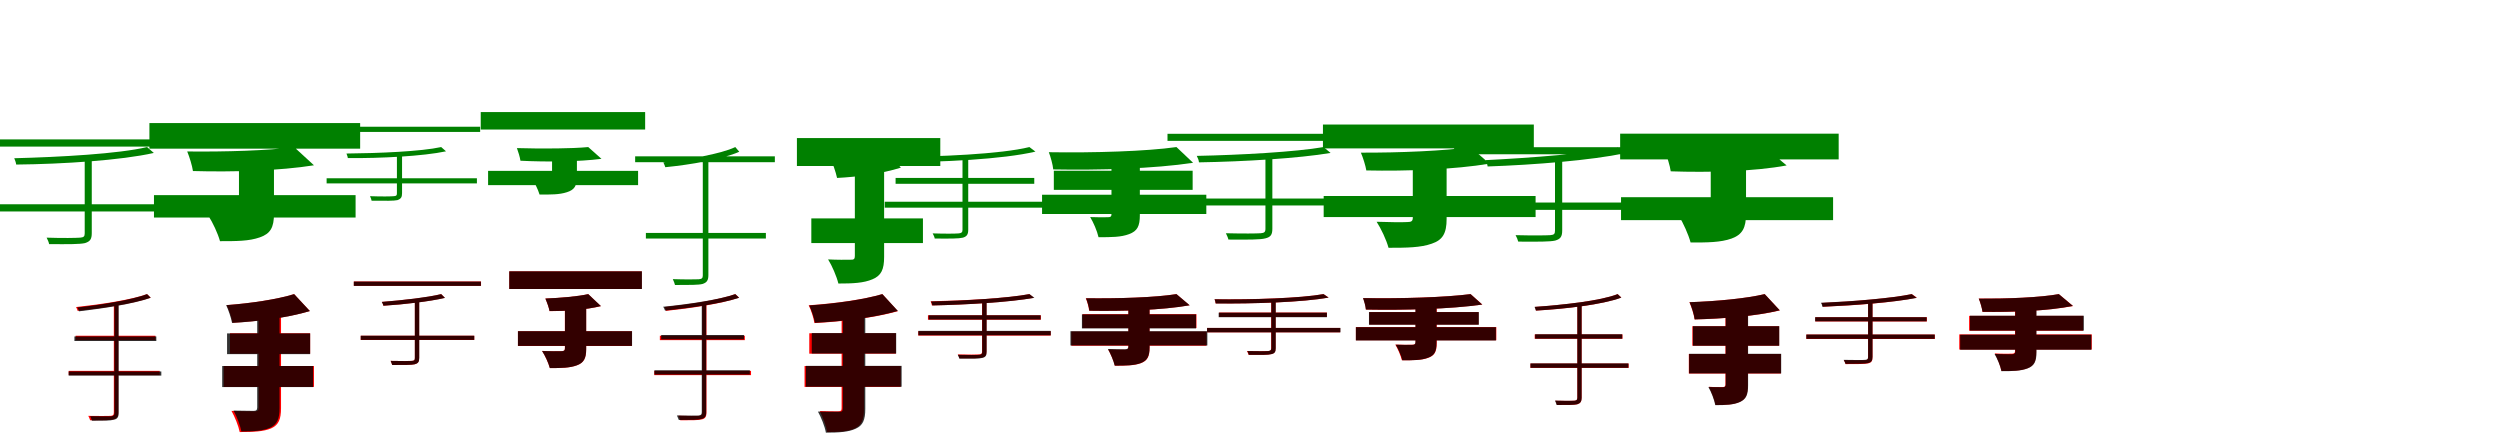 <?xml version="1.0" encoding="UTF-8"?>
<svg width="1700" height="300" xmlns="http://www.w3.org/2000/svg">
<rect width="100%" height="100%" fill="white"/>
<g fill="green" transform="translate(100 100) scale(0.1 -0.1)"><path d="M0.0 -0.0C-192.0 -46.0 -593.0 -68.0 -903.0 -76.0C-898.0 -89.0 -891.0 -106.0 -890.0 -119.0C-573.0 -116.0 -174.0 -90.0 46.0 -40.0ZM-1094.0 52.0V3.0H303.0V52.0ZM-1071.0 -389.0V-438.0H300.0V-389.0ZM-424.0 -75.0V-587.0C-424.0 -608.0 -431.0 -614.0 -455.0 -616.0C-482.0 -618.0 -570.0 -620.0 -683.0 -616.0C-675.0 -631.0 -668.0 -648.0 -666.0 -660.0C-530.0 -661.0 -456.0 -661.0 -422.0 -653.0C-387.0 -642.0 -376.0 -626.0 -376.0 -585.0V-75.0Z"/></g>
<g fill="green" transform="translate(200 100) scale(0.1 -0.1)"><path d="M0.0 0.0C-170.0 -24.0 -472.0 -33.0 -727.0 -30.0C-712.0 -66.0 -693.0 -127.0 -688.0 -163.0C-419.0 -171.0 -96.0 -161.0 135.0 -124.0ZM-984.0 163.0V-11.0H449.0V163.0ZM-953.0 -327.0V-479.0H418.0V-327.0ZM-375.0 -52.0V-445.0C-375.0 -466.0 -384.0 -471.0 -408.0 -471.0C-429.0 -473.0 -524.0 -473.0 -582.0 -469.0C-553.0 -514.0 -519.0 -586.0 -504.0 -640.0C-392.0 -640.0 -306.0 -640.0 -233.0 -614.0C-161.0 -589.0 -137.0 -547.0 -137.0 -454.0V-52.0Z"/></g>
<g fill="green" transform="translate(300 100) scale(0.1 -0.1)"><path d="M0.0 0.0C-136.0 -30.0 -424.0 -42.0 -644.0 -44.0C-641.0 -54.0 -635.0 -66.0 -635.0 -75.0C-410.0 -77.0 -123.0 -62.0 33.0 -29.0ZM-821.0 138.0V103.0H265.0V138.0ZM-779.0 -212.0V-247.0H243.0V-212.0ZM-301.0 -50.0V-315.0C-301.0 -329.0 -305.0 -333.0 -322.0 -334.0C-341.0 -336.0 -404.0 -337.0 -484.0 -334.0C-479.0 -345.0 -474.0 -357.0 -473.0 -365.0C-375.0 -366.0 -322.0 -366.0 -298.0 -361.0C-273.0 -352.0 -266.0 -341.0 -266.0 -313.0V-50.0Z"/></g>
<g fill="green" transform="translate(400 100) scale(0.1 -0.1)"><path d="M0.0 0.0C-112.0 -11.0 -316.0 -12.0 -485.0 -7.0C-476.0 -31.0 -464.0 -70.0 -461.0 -93.0C-281.0 -102.0 -63.0 -100.0 90.0 -80.0ZM-731.0 238.0V119.0H387.0V238.0ZM-681.0 -162.0V-259.0H339.0V-162.0ZM-246.0 -9.0V-194.0C-246.0 -208.0 -253.0 -211.0 -269.0 -211.0C-282.0 -213.0 -349.0 -213.0 -386.0 -210.0C-366.0 -239.0 -342.0 -286.0 -331.0 -323.0C-255.0 -323.0 -197.0 -324.0 -145.0 -307.0C-94.0 -291.0 -77.0 -264.0 -77.0 -202.0V-9.0Z"/></g>
<g fill="green" transform="translate(500 100) scale(0.1 -0.1)"><path d="M0.0 0.0C-103.0 -49.0 -320.0 -83.0 -489.0 -105.0C-484.0 -116.0 -478.0 -128.0 -476.0 -137.0C-304.0 -120.0 -88.0 -83.0 27.0 -32.0ZM-681.0 -63.0V-103.0H269.0V-63.0ZM-608.0 -584.0V-622.0H208.0V-584.0ZM-221.0 -91.0V-873.0C-221.0 -891.0 -227.0 -897.0 -248.0 -899.0C-269.0 -900.0 -339.0 -901.0 -425.0 -898.0C-418.0 -911.0 -413.0 -928.0 -410.0 -938.0C-307.0 -938.0 -250.0 -938.0 -223.0 -931.0C-195.0 -922.0 -183.0 -908.0 -183.0 -871.0V-91.0Z"/></g>
<g fill="green" transform="translate(600 100) scale(0.1 -0.1)"><path d="M0.0 0.0C-94.0 -30.0 -230.0 -54.0 -357.0 -67.0C-339.0 -106.0 -316.0 -171.0 -308.0 -210.0C-170.0 -203.0 -8.0 -182.0 126.0 -140.0ZM-581.0 61.0V-129.0H394.0V61.0ZM-483.0 -485.0V-653.0H276.0V-485.0ZM-187.0 -135.0V-741.0C-187.0 -762.0 -195.0 -767.0 -216.0 -766.0C-237.0 -767.0 -314.0 -767.0 -369.0 -764.0C-342.0 -807.0 -311.0 -879.0 -299.0 -928.0C-202.0 -928.0 -127.0 -925.0 -67.0 -899.0C-7.0 -874.0 12.0 -832.0 12.0 -747.0V-135.0Z"/></g>
<g fill="green" transform="translate(700 100) scale(0.1 -0.1)"><path d="M0.0 -0.0C-193.0 -48.0 -615.0 -66.0 -936.0 -68.0C-932.0 -78.0 -928.0 -93.0 -927.0 -103.0C-598.0 -104.0 -179.0 -83.0 41.0 -31.0ZM-910.0 -210.0V-250.0H33.0V-210.0ZM-984.0 -372.0V-412.0H129.0V-372.0ZM-455.0 -63.0V-563.0C-455.0 -580.0 -462.0 -585.0 -480.0 -587.0C-501.0 -589.0 -570.0 -590.0 -658.0 -587.0C-651.0 -599.0 -645.0 -613.0 -644.0 -622.0C-537.0 -623.0 -480.0 -623.0 -452.0 -616.0C-426.0 -608.0 -416.0 -595.0 -416.0 -562.0V-63.0Z"/></g>
<g fill="green" transform="translate(800 100) scale(0.1 -0.1)"><path d="M0.0 0.0C-204.0 -29.0 -562.0 -40.0 -868.0 -35.0C-856.0 -66.0 -841.0 -119.0 -838.0 -152.0C-525.0 -158.0 -151.0 -147.0 113.0 -107.0ZM-834.0 -161.0V-291.0H110.0V-161.0ZM-914.0 -324.0V-455.0H203.0V-324.0ZM-442.0 -71.0V-457.0C-442.0 -473.0 -449.0 -477.0 -466.0 -477.0C-481.0 -478.0 -548.0 -478.0 -587.0 -476.0C-565.0 -512.0 -540.0 -569.0 -530.0 -613.0C-443.0 -613.0 -377.0 -613.0 -322.0 -592.0C-266.0 -571.0 -249.0 -538.0 -249.0 -463.0V-71.0Z"/></g>
<g fill="green" transform="translate(900 100) scale(0.1 -0.1)"><path d="M0.0 0.0C-188.0 -33.0 -565.0 -54.0 -862.0 -60.0C-855.0 -73.0 -848.0 -90.0 -847.0 -104.0C-544.0 -99.0 -170.0 -77.0 48.0 -40.0ZM-1061.0 90.0V42.0H321.0V90.0ZM-1060.0 -350.0V-397.0H327.0V-350.0ZM-395.0 -56.0V-556.0C-395.0 -578.0 -403.0 -584.0 -427.0 -586.0C-455.0 -588.0 -546.0 -589.0 -664.0 -586.0C-657.0 -601.0 -649.0 -617.0 -647.0 -629.0C-507.0 -630.0 -430.0 -630.0 -396.0 -621.0C-359.0 -612.0 -348.0 -596.0 -348.0 -555.0V-56.0Z"/></g>
<g fill="green" transform="translate(1000 100) scale(0.1 -0.1)"><path d="M0.0 0.0C-173.0 -26.0 -484.0 -39.0 -746.0 -38.0C-732.0 -70.0 -714.0 -127.0 -709.0 -159.0C-434.0 -165.0 -105.0 -152.0 128.0 -113.0ZM-1004.0 153.0V-9.0H430.0V153.0ZM-999.0 -333.0V-476.0H442.0V-333.0ZM-393.0 -44.0V-480.0C-393.0 -504.0 -403.0 -510.0 -431.0 -510.0C-457.0 -512.0 -566.0 -511.0 -639.0 -508.0C-609.0 -554.0 -573.0 -630.0 -558.0 -685.0C-435.0 -685.0 -340.0 -684.0 -264.0 -657.0C-190.0 -632.0 -163.0 -587.0 -163.0 -489.0V-44.0Z"/></g>
<g fill="green" transform="translate(1100 100) scale(0.1 -0.1)"><path d="M0.0 0.0C-198.0 -44.0 -584.0 -73.0 -899.0 -89.0C-892.0 -101.0 -886.0 -118.0 -884.0 -132.0C-564.0 -121.0 -180.0 -90.0 49.0 -42.0ZM-1112.0 -1.0V-49.0H336.0V-1.0ZM-1108.0 -377.0V-427.0H335.0V-377.0ZM-426.0 -80.0V-568.0C-426.0 -591.0 -433.0 -597.0 -458.0 -599.0C-486.0 -601.0 -577.0 -602.0 -694.0 -599.0C-686.0 -614.0 -679.0 -630.0 -676.0 -643.0C-536.0 -644.0 -460.0 -644.0 -425.0 -636.0C-388.0 -625.0 -377.0 -609.0 -377.0 -566.0V-80.0Z"/></g>
<g fill="green" transform="translate(1200 100) scale(0.1 -0.1)"><path d="M0.0 0.0C-155.0 -25.0 -440.0 -31.0 -680.0 -27.0C-664.0 -63.0 -644.0 -128.0 -639.0 -165.0C-382.0 -174.0 -71.0 -166.0 149.0 -125.0ZM-983.0 91.0V-84.0H503.0V91.0ZM-977.0 -341.0V-497.0H465.0V-341.0ZM-367.0 -58.0V-445.0C-367.0 -466.0 -377.0 -471.0 -401.0 -472.0C-423.0 -474.0 -521.0 -473.0 -583.0 -469.0C-554.0 -517.0 -519.0 -593.0 -504.0 -649.0C-390.0 -649.0 -301.0 -649.0 -225.0 -622.0C-152.0 -595.0 -127.0 -550.0 -127.0 -454.0V-58.0Z"/></g>
<g fill="red" transform="translate(100 200) scale(0.1 -0.1)"><path d="M0.0 0.0C-104.0 -38.0 -314.0 -70.0 -483.0 -88.0C-478.0 -96.0 -474.0 -107.0 -472.0 -114.0C-300.0 -96.0 -93.0 -65.0 25.0 -24.0ZM-486.0 -283.0V-313.0H57.0V-283.0ZM-533.0 -522.0V-551.0H86.0V-522.0ZM-226.0 -66.0V-805.0C-226.0 -822.0 -232.0 -827.0 -250.0 -828.0C-267.0 -829.0 -327.0 -829.0 -400.0 -828.0C-394.0 -837.0 -390.0 -850.0 -387.0 -858.0C-300.0 -858.0 -253.0 -858.0 -231.0 -852.0C-207.0 -847.0 -196.0 -835.0 -196.0 -804.0V-66.0Z"/></g>
<g fill="black" opacity=".8" transform="translate(100 200) scale(0.1 -0.1)"><path d="M0.0 0.0C-102.0 -39.0 -307.0 -72.0 -475.0 -91.0C-468.0 -99.0 -465.0 -109.0 -463.0 -117.0C-293.0 -97.0 -91.0 -66.0 25.0 -25.0ZM-494.0 -288.0V-319.0H63.0V-288.0ZM-533.0 -526.0V-554.0H97.0V-526.0ZM-222.0 -67.0V-808.0C-222.0 -824.0 -229.0 -829.0 -245.0 -831.0C-262.0 -832.0 -318.0 -831.0 -387.0 -830.0C-382.0 -840.0 -377.0 -853.0 -375.0 -861.0C-293.0 -861.0 -248.0 -861.0 -226.0 -854.0C-204.0 -850.0 -193.0 -838.0 -193.0 -808.0V-67.0Z"/></g>
<g fill="red" transform="translate(200 200) scale(0.1 -0.1)"><path d="M0.0 0.0C-115.0 -36.0 -294.0 -62.0 -459.0 -75.0C-443.0 -106.0 -424.0 -161.0 -419.0 -195.0C-247.0 -185.0 -47.0 -161.0 107.0 -115.0ZM-436.0 -266.0V-405.0H109.0V-266.0ZM-478.0 -489.0V-631.0H135.0V-489.0ZM-241.0 -145.0V-773.0C-241.0 -791.0 -249.0 -797.0 -270.0 -797.0C-291.0 -797.0 -366.0 -797.0 -426.0 -794.0C-404.0 -833.0 -378.0 -897.0 -370.0 -938.0C-278.0 -938.0 -207.0 -935.0 -156.0 -913.0C-106.0 -890.0 -89.0 -853.0 -89.0 -775.0V-145.0Z"/></g>
<g fill="black" opacity=".8" transform="translate(200 200) scale(0.1 -0.1)"><path d="M0.0 0.0C-116.0 -36.0 -296.0 -63.0 -462.0 -75.0C-447.0 -106.0 -428.0 -163.0 -422.0 -196.0C-250.0 -186.0 -49.0 -163.0 107.0 -115.0ZM-456.0 -267.0V-408.0H109.0V-267.0ZM-489.0 -489.0V-632.0H129.0V-489.0ZM-251.0 -147.0V-771.0C-251.0 -789.0 -259.0 -794.0 -276.0 -794.0C-296.0 -794.0 -361.0 -793.0 -412.0 -792.0C-391.0 -829.0 -366.0 -893.0 -359.0 -934.0C-275.0 -934.0 -210.0 -930.0 -162.0 -908.0C-115.0 -885.0 -99.0 -848.0 -99.0 -774.0V-147.0Z"/></g>
<g fill="red" transform="translate(300 200) scale(0.1 -0.1)"><path d="M0.0 0.0C-90.0 -23.0 -263.0 -42.0 -403.0 -53.0C-399.0 -61.0 -394.0 -71.0 -393.0 -79.0C-251.0 -70.0 -79.0 -50.0 25.0 -25.0ZM-594.0 86.0V56.0H271.0V86.0ZM-547.0 -283.0V-312.0H225.0V-283.0ZM-179.0 -48.0V-435.0C-179.0 -449.0 -183.0 -453.0 -199.0 -454.0C-216.0 -455.0 -272.0 -456.0 -344.0 -454.0C-339.0 -463.0 -335.0 -474.0 -333.0 -482.0C-248.0 -482.0 -201.0 -482.0 -180.0 -477.0C-157.0 -471.0 -150.0 -460.0 -150.0 -434.0V-48.0Z"/></g>
<g fill="black" opacity=".8" transform="translate(300 200) scale(0.1 -0.1)"><path d="M0.0 0.0C-90.0 -22.0 -263.0 -42.0 -404.0 -53.0C-399.0 -62.0 -394.0 -71.0 -393.0 -79.0C-250.0 -70.0 -78.0 -50.0 26.0 -26.0ZM-594.0 85.0V56.0H270.0V85.0ZM-547.0 -283.0V-311.0H225.0V-283.0ZM-179.0 -48.0V-435.0C-179.0 -449.0 -183.0 -453.0 -199.0 -454.0C-216.0 -456.0 -272.0 -455.0 -343.0 -454.0C-339.0 -464.0 -335.0 -475.0 -333.0 -482.0C-248.0 -482.0 -201.0 -482.0 -180.0 -477.0C-157.0 -471.0 -149.0 -461.0 -149.0 -434.0V-48.0Z"/></g>
<g fill="red" transform="translate(400 200) scale(0.1 -0.1)"><path d="M0.0 0.0C-70.0 -16.0 -189.0 -26.0 -292.0 -30.0C-281.0 -53.0 -267.0 -93.0 -263.0 -116.0C-150.0 -116.0 -15.0 -106.0 86.0 -82.0ZM-537.0 155.0V35.0H364.0V155.0ZM-478.0 -252.0V-353.0H297.0V-252.0ZM-159.0 -48.0V-369.0C-159.0 -384.0 -165.0 -388.0 -183.0 -388.0C-199.0 -389.0 -267.0 -389.0 -314.0 -386.0C-294.0 -417.0 -271.0 -468.0 -261.0 -503.0C-184.0 -503.0 -125.0 -502.0 -77.0 -484.0C-30.0 -467.0 -14.0 -437.0 -14.0 -374.0V-48.0Z"/></g>
<g fill="black" opacity=".8" transform="translate(400 200) scale(0.1 -0.1)"><path d="M0.0 0.0C-70.0 -16.0 -189.0 -26.0 -291.0 -30.0C-281.0 -53.0 -267.0 -93.0 -263.0 -115.0C-150.0 -116.0 -15.0 -107.0 86.0 -81.0ZM-537.0 155.0V35.0H365.0V155.0ZM-478.0 -252.0V-352.0H298.0V-252.0ZM-158.0 -48.0V-368.0C-158.0 -384.0 -166.0 -388.0 -183.0 -388.0C-199.0 -389.0 -267.0 -388.0 -314.0 -387.0C-294.0 -416.0 -270.0 -467.0 -261.0 -503.0C-185.0 -503.0 -125.0 -502.0 -77.0 -484.0C-31.0 -467.0 -14.0 -437.0 -14.0 -375.0V-48.0Z"/></g>
<g fill="red" transform="translate(500 200) scale(0.1 -0.1)"><path d="M0.0 0.0C-104.0 -38.0 -313.0 -70.0 -482.0 -88.0C-477.0 -96.0 -473.0 -107.0 -471.0 -114.0C-300.0 -96.0 -92.0 -65.0 26.0 -24.0ZM-513.0 -283.0V-313.0H65.0V-283.0ZM-551.0 -522.0V-551.0H107.0V-522.0ZM-225.0 -66.0V-806.0C-225.0 -822.0 -231.0 -827.0 -248.0 -828.0C-264.0 -829.0 -319.0 -829.0 -387.0 -827.0C-382.0 -837.0 -376.0 -850.0 -374.0 -858.0C-294.0 -858.0 -250.0 -858.0 -228.0 -852.0C-206.0 -847.0 -196.0 -835.0 -196.0 -805.0V-66.0Z"/></g>
<g fill="black" opacity=".8" transform="translate(500 200) scale(0.1 -0.1)"><path d="M0.0 0.0C-105.0 -37.0 -318.0 -69.0 -491.0 -86.0C-484.0 -94.0 -481.0 -104.0 -478.0 -112.0C-303.0 -94.0 -94.0 -64.0 26.0 -25.0ZM-504.0 -278.0V-308.0H59.0V-278.0ZM-550.0 -518.0V-547.0H99.0V-518.0ZM-228.0 -63.0V-803.0C-228.0 -819.0 -235.0 -824.0 -251.0 -826.0C-268.0 -827.0 -326.0 -826.0 -397.0 -825.0C-392.0 -836.0 -387.0 -849.0 -384.0 -856.0C-301.0 -856.0 -254.0 -856.0 -232.0 -849.0C-209.0 -845.0 -198.0 -833.0 -198.0 -803.0V-63.0Z"/></g>
<g fill="red" transform="translate(600 200) scale(0.1 -0.1)"><path d="M0.0 0.0C-126.0 -37.0 -321.0 -64.0 -501.0 -76.0C-485.0 -107.0 -467.0 -163.0 -462.0 -197.0C-276.0 -187.0 -61.0 -163.0 106.0 -116.0ZM-497.0 -266.0V-405.0H92.0V-266.0ZM-529.0 -489.0V-631.0H125.0V-489.0ZM-277.0 -145.0V-776.0C-277.0 -792.0 -283.0 -797.0 -301.0 -797.0C-319.0 -797.0 -378.0 -797.0 -426.0 -795.0C-405.0 -834.0 -382.0 -897.0 -375.0 -938.0C-293.0 -938.0 -231.0 -934.0 -185.0 -912.0C-139.0 -889.0 -125.0 -851.0 -125.0 -778.0V-145.0Z"/></g>
<g fill="black" opacity=".8" transform="translate(600 200) scale(0.1 -0.1)"><path d="M0.0 0.0C-124.0 -37.0 -319.0 -65.0 -497.0 -77.0C-482.0 -107.0 -464.0 -163.0 -458.0 -195.0C-274.0 -185.0 -60.0 -162.0 105.0 -114.0ZM-480.0 -265.0V-404.0H94.0V-265.0ZM-520.0 -488.0V-630.0H131.0V-488.0ZM-269.0 -144.0V-776.0C-269.0 -796.0 -276.0 -801.0 -295.0 -800.0C-316.0 -801.0 -384.0 -799.0 -438.0 -799.0C-417.0 -836.0 -391.0 -900.0 -384.0 -942.0C-297.0 -942.0 -229.0 -938.0 -181.0 -915.0C-132.0 -893.0 -116.0 -855.0 -116.0 -780.0V-144.0Z"/></g>
<g fill="red" transform="translate(700 200) scale(0.1 -0.1)"><path d="M0.0 0.0C-147.0 -28.0 -438.0 -44.0 -672.0 -49.0C-668.0 -57.0 -664.0 -69.0 -663.0 -77.0C-426.0 -72.0 -137.0 -55.0 30.0 -25.0ZM-690.0 -144.0V-174.0H78.0V-144.0ZM-756.0 -252.0V-282.0H145.0V-252.0ZM-322.0 -42.0V-391.0C-322.0 -405.0 -327.0 -409.0 -342.0 -410.0C-359.0 -411.0 -415.0 -412.0 -487.0 -410.0C-482.0 -419.0 -477.0 -429.0 -476.0 -436.0C-389.0 -437.0 -343.0 -437.0 -321.0 -431.0C-299.0 -426.0 -292.0 -416.0 -292.0 -390.0V-42.0Z"/></g>
<g fill="black" opacity=".8" transform="translate(700 200) scale(0.1 -0.1)"><path d="M0.0 0.0C-144.0 -27.0 -435.0 -45.0 -669.0 -50.0C-664.0 -58.0 -661.0 -69.0 -660.0 -77.0C-422.0 -72.0 -134.0 -55.0 34.0 -25.0ZM-685.0 -144.0V-173.0H76.0V-144.0ZM-755.0 -250.0V-280.0H145.0V-250.0ZM-321.0 -41.0V-393.0C-321.0 -408.0 -327.0 -411.0 -341.0 -413.0C-359.0 -415.0 -415.0 -414.0 -487.0 -413.0C-483.0 -422.0 -478.0 -432.0 -476.0 -439.0C-390.0 -440.0 -343.0 -440.0 -321.0 -434.0C-299.0 -429.0 -291.0 -419.0 -291.0 -393.0V-41.0Z"/></g>
<g fill="red" transform="translate(800 200) scale(0.1 -0.1)"><path d="M0.0 0.0C-142.0 -23.0 -399.0 -31.0 -617.0 -28.0C-607.0 -50.0 -596.0 -89.0 -594.0 -113.0C-368.0 -117.0 -98.0 -109.0 89.0 -76.0ZM-639.0 -136.0V-231.0H136.0V-136.0ZM-715.0 -255.0V-351.0H204.0V-255.0ZM-327.0 -46.0V-360.0C-327.0 -373.0 -333.0 -377.0 -349.0 -378.0C-363.0 -378.0 -424.0 -378.0 -465.0 -376.0C-448.0 -406.0 -427.0 -453.0 -419.0 -487.0C-345.0 -487.0 -288.0 -486.0 -243.0 -470.0C-198.0 -453.0 -183.0 -426.0 -183.0 -364.0V-46.0Z"/></g>
<g fill="black" opacity=".8" transform="translate(800 200) scale(0.1 -0.1)"><path d="M0.0 0.0C-142.0 -23.0 -397.0 -31.0 -615.0 -28.0C-606.0 -49.0 -595.0 -89.0 -592.0 -113.0C-368.0 -117.0 -98.0 -109.0 90.0 -76.0ZM-643.0 -138.0V-233.0H133.0V-138.0ZM-721.0 -252.0V-349.0H210.0V-252.0ZM-327.0 -51.0V-356.0C-327.0 -371.0 -334.0 -374.0 -349.0 -375.0C-364.0 -376.0 -426.0 -374.0 -466.0 -373.0C-449.0 -403.0 -428.0 -451.0 -420.0 -486.0C-346.0 -486.0 -289.0 -486.0 -243.0 -469.0C-199.0 -452.0 -183.0 -423.0 -183.0 -362.0V-51.0Z"/></g>
<g fill="red" transform="translate(900 200) scale(0.1 -0.1)"><path d="M0.0 0.0C-155.0 -28.0 -488.0 -38.0 -741.0 -35.0C-738.0 -43.0 -734.0 -55.0 -734.0 -63.0C-474.0 -66.0 -144.0 -56.0 35.0 -23.0ZM-710.0 -125.0V-155.0H23.0V-125.0ZM-792.0 -230.0V-260.0H113.0V-230.0ZM-356.0 -32.0V-368.0C-356.0 -382.0 -361.0 -386.0 -376.0 -387.0C-393.0 -388.0 -449.0 -389.0 -521.0 -387.0C-516.0 -396.0 -511.0 -406.0 -510.0 -413.0C-423.0 -414.0 -377.0 -414.0 -355.0 -408.0C-333.0 -403.0 -326.0 -393.0 -326.0 -368.0V-32.0Z"/></g>
<g fill="black" opacity=".8" transform="translate(900 200) scale(0.1 -0.1)"><path d="M0.0 0.0C-155.0 -28.0 -487.0 -39.0 -741.0 -35.0C-737.0 -43.0 -734.0 -55.0 -733.0 -64.0C-473.0 -66.0 -144.0 -55.0 34.0 -24.0ZM-713.0 -126.0V-157.0H23.0V-126.0ZM-792.0 -230.0V-260.0H115.0V-230.0ZM-355.0 -32.0V-368.0C-355.0 -381.0 -361.0 -385.0 -375.0 -387.0C-391.0 -389.0 -447.0 -388.0 -518.0 -387.0C-514.0 -396.0 -508.0 -406.0 -508.0 -413.0C-422.0 -414.0 -375.0 -414.0 -354.0 -408.0C-332.0 -403.0 -325.0 -393.0 -325.0 -368.0V-32.0Z"/></g>
<g fill="red" transform="translate(1000 200) scale(0.1 -0.1)"><path d="M0.0 0.0C-170.0 -22.0 -473.0 -31.0 -731.0 -27.0C-723.0 -47.0 -713.0 -83.0 -712.0 -105.0C-449.0 -110.0 -137.0 -101.0 80.0 -71.0ZM-689.0 -122.0V-207.0H54.0V-122.0ZM-780.0 -224.0V-314.0H175.0V-224.0ZM-374.0 -39.0V-327.0C-374.0 -340.0 -380.0 -344.0 -396.0 -344.0C-410.0 -345.0 -472.0 -345.0 -512.0 -343.0C-495.0 -372.0 -475.0 -417.0 -467.0 -450.0C-392.0 -450.0 -335.0 -450.0 -290.0 -434.0C-245.0 -418.0 -230.0 -392.0 -230.0 -331.0V-39.0Z"/></g>
<g fill="black" opacity=".8" transform="translate(1000 200) scale(0.1 -0.1)"><path d="M0.0 0.0C-170.0 -22.0 -474.0 -32.0 -731.0 -27.0C-724.0 -47.0 -714.0 -83.0 -712.0 -105.0C-450.0 -110.0 -137.0 -102.0 79.0 -71.0ZM-691.0 -122.0V-208.0H56.0V-122.0ZM-780.0 -225.0V-315.0H172.0V-225.0ZM-375.0 -38.0V-327.0C-375.0 -341.0 -382.0 -345.0 -397.0 -345.0C-411.0 -346.0 -471.0 -345.0 -509.0 -344.0C-492.0 -371.0 -472.0 -416.0 -464.0 -450.0C-391.0 -450.0 -335.0 -450.0 -291.0 -433.0C-247.0 -418.0 -232.0 -392.0 -232.0 -333.0V-38.0Z"/></g>
<g fill="red" transform="translate(1100 200) scale(0.1 -0.1)"><path d="M0.0 0.0C-116.0 -46.0 -368.0 -73.0 -563.0 -87.0C-560.0 -95.0 -556.0 -106.0 -555.0 -112.0C-356.0 -101.0 -105.0 -72.0 25.0 -23.0ZM-564.0 -274.0V-304.0H33.0V-274.0ZM-593.0 -472.0V-502.0H75.0V-472.0ZM-274.0 -73.0V-705.0C-274.0 -720.0 -279.0 -724.0 -295.0 -725.0C-310.0 -726.0 -361.0 -727.0 -424.0 -725.0C-418.0 -734.0 -414.0 -747.0 -412.0 -754.0C-336.0 -754.0 -295.0 -754.0 -274.0 -749.0C-254.0 -743.0 -245.0 -732.0 -245.0 -704.0V-73.0Z"/></g>
<g fill="black" opacity=".8" transform="translate(1100 200) scale(0.1 -0.1)"><path d="M0.0 0.0C-116.0 -46.0 -369.0 -73.0 -565.0 -87.0C-561.0 -95.0 -558.0 -105.0 -556.0 -112.0C-356.0 -100.0 -105.0 -72.0 25.0 -24.0ZM-561.0 -273.0V-303.0H31.0V-273.0ZM-593.0 -471.0V-501.0H73.0V-471.0ZM-274.0 -72.0V-705.0C-274.0 -719.0 -280.0 -723.0 -295.0 -725.0C-310.0 -726.0 -363.0 -726.0 -426.0 -724.0C-421.0 -734.0 -417.0 -747.0 -415.0 -754.0C-337.0 -754.0 -296.0 -754.0 -275.0 -749.0C-255.0 -742.0 -245.0 -732.0 -245.0 -704.0V-72.0Z"/></g>
<g fill="red" transform="translate(1200 200) scale(0.1 -0.1)"><path d="M0.0 0.0C-127.0 -30.0 -330.0 -49.0 -512.0 -55.0C-498.0 -86.0 -481.0 -139.0 -477.0 -172.0C-288.0 -168.0 -66.0 -151.0 103.0 -111.0ZM-492.0 -218.0V-351.0H98.0V-218.0ZM-516.0 -407.0V-540.0H110.0V-407.0ZM-267.0 -123.0V-615.0C-267.0 -628.0 -272.0 -632.0 -286.0 -632.0C-299.0 -632.0 -347.0 -633.0 -380.0 -630.0C-362.0 -664.0 -341.0 -717.0 -334.0 -754.0C-265.0 -754.0 -212.0 -752.0 -170.0 -733.0C-127.0 -713.0 -115.0 -682.0 -115.0 -618.0V-123.0Z"/></g>
<g fill="black" opacity=".8" transform="translate(1200 200) scale(0.1 -0.1)"><path d="M0.0 0.0C-126.0 -30.0 -329.0 -49.0 -511.0 -55.0C-497.0 -86.0 -480.0 -139.0 -476.0 -172.0C-288.0 -167.0 -65.0 -151.0 102.0 -110.0ZM-488.0 -218.0V-351.0H99.0V-218.0ZM-514.0 -406.0V-539.0H112.0V-406.0ZM-265.0 -123.0V-615.0C-265.0 -629.0 -271.0 -633.0 -285.0 -633.0C-299.0 -633.0 -349.0 -633.0 -383.0 -632.0C-364.0 -664.0 -343.0 -718.0 -336.0 -755.0C-266.0 -755.0 -212.0 -753.0 -169.0 -734.0C-125.0 -714.0 -113.0 -683.0 -113.0 -619.0V-123.0Z"/></g>
<g fill="red" transform="translate(1300 200) scale(0.1 -0.1)"><path d="M0.0 0.0C-134.0 -28.0 -397.0 -50.0 -613.0 -60.0C-609.0 -67.0 -605.0 -78.0 -604.0 -86.0C-384.0 -77.0 -123.0 -57.0 35.0 -24.0ZM-656.0 -157.0V-186.0H103.0V-157.0ZM-717.0 -275.0V-305.0H157.0V-275.0ZM-297.0 -47.0V-429.0C-297.0 -444.0 -301.0 -448.0 -317.0 -449.0C-334.0 -450.0 -390.0 -450.0 -462.0 -449.0C-457.0 -458.0 -452.0 -468.0 -450.0 -476.0C-365.0 -476.0 -319.0 -476.0 -297.0 -471.0C-274.0 -466.0 -267.0 -455.0 -267.0 -429.0V-47.0Z"/></g>
<g fill="black" opacity=".8" transform="translate(1300 200) scale(0.1 -0.1)"><path d="M0.0 0.0C-136.0 -28.0 -400.0 -50.0 -618.0 -59.0C-612.0 -66.0 -609.0 -77.0 -608.0 -86.0C-386.0 -76.0 -125.0 -56.0 33.0 -26.0ZM-657.0 -157.0V-185.0H101.0V-157.0ZM-717.0 -275.0V-304.0H156.0V-275.0ZM-297.0 -46.0V-427.0C-297.0 -442.0 -302.0 -446.0 -317.0 -447.0C-334.0 -449.0 -391.0 -448.0 -463.0 -447.0C-458.0 -456.0 -453.0 -466.0 -451.0 -474.0C-365.0 -474.0 -319.0 -474.0 -297.0 -469.0C-275.0 -463.0 -267.0 -453.0 -267.0 -426.0V-46.0Z"/></g>
<g fill="red" transform="translate(1400 200) scale(0.1 -0.1)"><path d="M0.0 0.0C-126.0 -23.0 -351.0 -32.0 -545.0 -30.0C-534.0 -53.0 -522.0 -96.0 -519.0 -121.0C-316.0 -124.0 -74.0 -114.0 97.0 -81.0ZM-610.0 -148.0V-249.0H165.0V-148.0ZM-677.0 -274.0V-377.0H224.0V-274.0ZM-298.0 -65.0V-388.0C-298.0 -401.0 -304.0 -405.0 -320.0 -405.0C-334.0 -406.0 -394.0 -406.0 -436.0 -403.0C-418.0 -436.0 -397.0 -487.0 -390.0 -523.0C-316.0 -523.0 -259.0 -522.0 -213.0 -504.0C-168.0 -486.0 -154.0 -455.0 -154.0 -392.0V-65.0Z"/></g>
<g fill="black" opacity=".8" transform="translate(1400 200) scale(0.1 -0.1)"><path d="M0.0 0.0C-125.0 -23.0 -351.0 -32.0 -544.0 -31.0C-535.0 -53.0 -522.0 -96.0 -519.0 -120.0C-317.0 -123.0 -75.0 -115.0 95.0 -80.0ZM-604.0 -147.0V-248.0H170.0V-147.0ZM-671.0 -276.0V-378.0H221.0V-276.0ZM-296.0 -62.0V-390.0C-296.0 -404.0 -303.0 -408.0 -318.0 -409.0C-333.0 -410.0 -395.0 -408.0 -437.0 -407.0C-419.0 -438.0 -397.0 -488.0 -390.0 -524.0C-316.0 -524.0 -258.0 -523.0 -212.0 -505.0C-167.0 -488.0 -152.0 -458.0 -152.0 -395.0V-62.0Z"/></g>
</svg>
